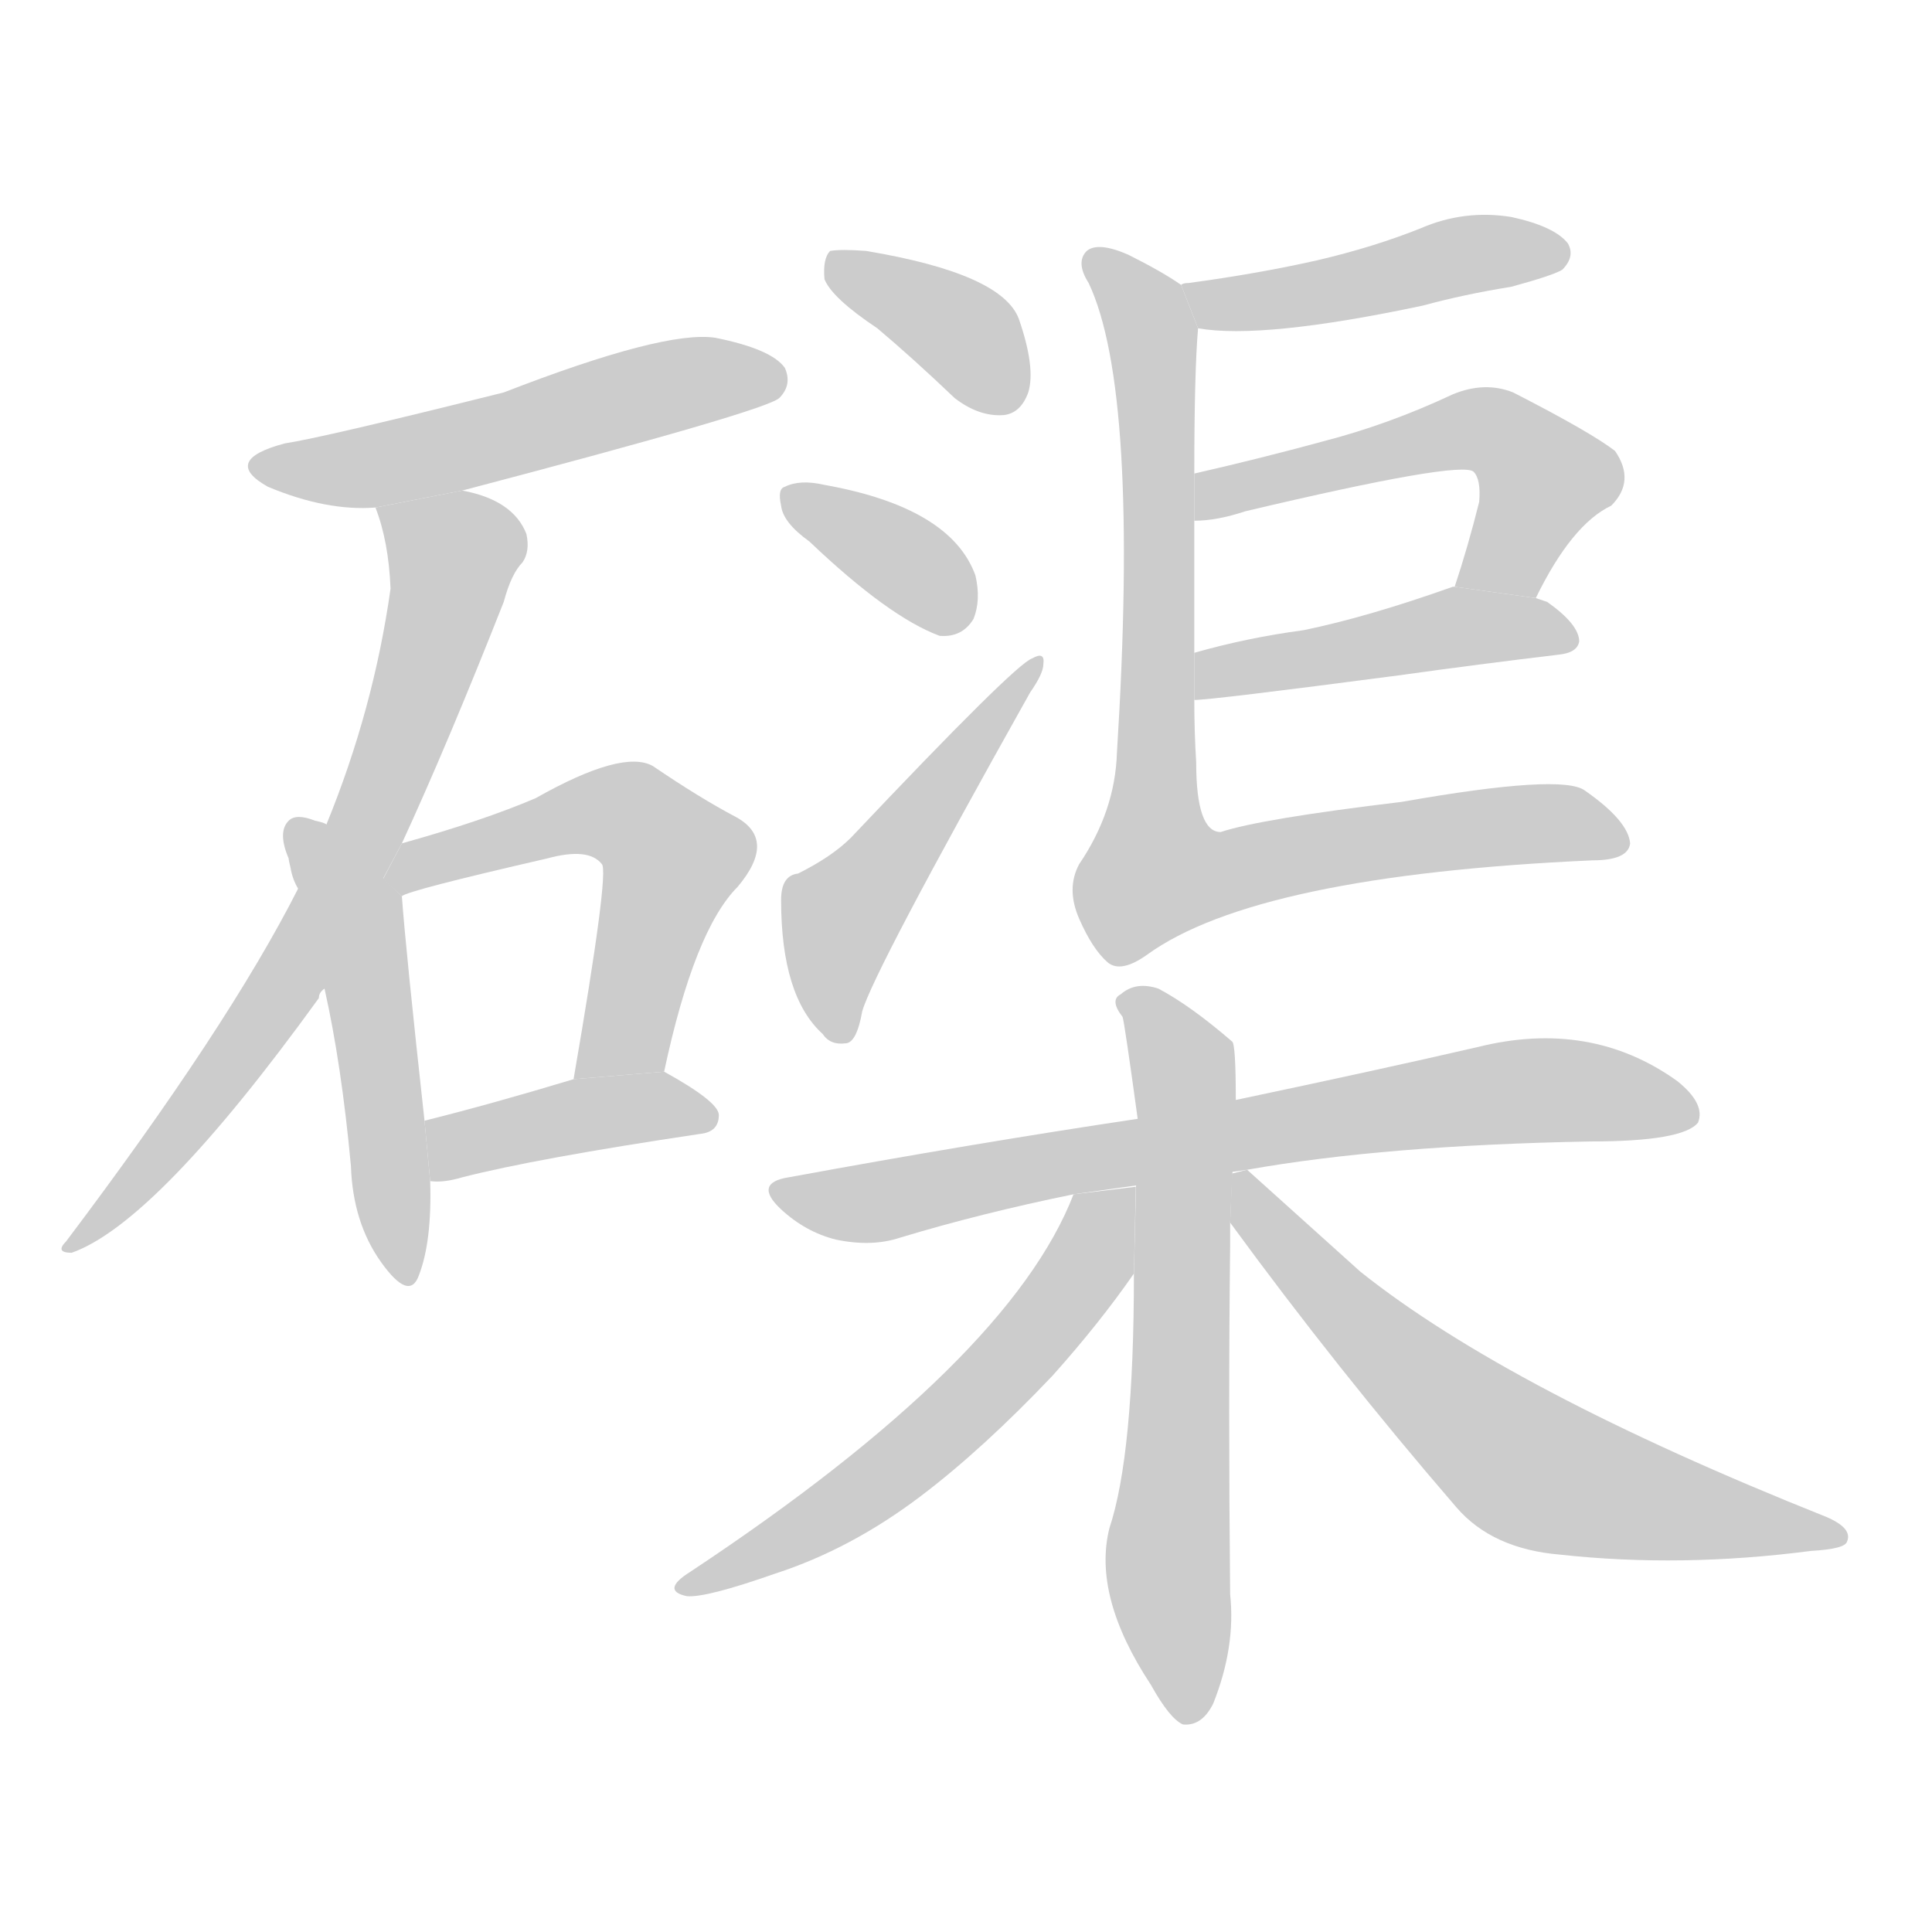 <!--
AnimCJK 2016-2018 Copyright Francois Mizessyn - https://github.com/parsimonhi/animCJK
Derived from:
    MakeMeAHanzi project - https://github.com/skishore/makemeahanzi
    Arphic PL KaitiM GB - https://apps.ubuntu.com/cat/applications/precise/fonts-arphic-gkai00mp/
    Arphic PL UKai - https://apps.ubuntu.com/cat/applications/fonts-arphic-ukai/
You can redistribute and/or modify this file under the terms of the Arphic Public License
as published by Arphic Technology Co., Ltd.
You should have received a copy of this license (the directory "APL") along with this file;
if not, see http://ftp.gnu.org/non-gnu/chinese-fonts-truetype/LICENSE.
-->
<svg id="z30962" class="acjk" version="1.1" viewBox="0 0 1024 1024" xmlns="http://www.w3.org/2000/svg" xmlns:xlink="http://www.w3.org/1999/xlink">
<style>
<![CDATA[
@keyframes z30962k {
	from {
		stroke:#c00;
		stroke-dashoffset:3334;
	}
	75% {
		stroke:#c00;
		stroke-dashoffset:0;
	}
	to {
		stroke:#000;
	}
}
#z30962 path[clip-path] {
	animation:z30962k 1s linear both;
	stroke-dasharray:3334;
	stroke-width:128;
	stroke-linecap:round;
	fill:none;
}
#z30962 path[clip-path="url(#z30962c1)"] {animation-delay:1s;}
#z30962 path[clip-path="url(#z30962c2)"] {animation-delay:2s;}
#z30962 path[clip-path="url(#z30962c3)"] {animation-delay:3s;}
#z30962 path[clip-path="url(#z30962c4)"] {animation-delay:4s;}
#z30962 path[clip-path="url(#z30962c5)"] {animation-delay:5s;}
#z30962 path[clip-path="url(#z30962c6)"] {animation-delay:6s;}
#z30962 path[clip-path="url(#z30962c7)"] {animation-delay:7s;}
#z30962 path[clip-path="url(#z30962c8)"] {animation-delay:8s;}
#z30962 path[clip-path="url(#z30962c9)"] {animation-delay:9s;}
#z30962 path[clip-path="url(#z30962c10)"] {animation-delay:10s;}
#z30962 path[clip-path="url(#z30962c11)"] {animation-delay:11s;}
#z30962 path[clip-path="url(#z30962c12)"] {animation-delay:12s;}
#z30962 path[clip-path="url(#z30962c13)"] {animation-delay:13s;}
#z30962 path[clip-path="url(#z30962c14)"] {animation-delay:14s;}
#z30962 path[clip-path="url(#z30962c15)"] {animation-delay:15s;}
#z30962 path[clip-path="url(#z30962c16)"] {animation-delay:16s;}
#z30962 path {fill:#ccc;}
]]>
</style>
<path id="z30962d1" d="M245 260Q405 218 413 211Q420 204 416 195Q409 185 379 179Q352 175 267 208Q171 232 151 235Q117 244 142 258Q173 271 199 269L245 260 Z"/>
<path id="z30962d2" d="M213 447Q237 395 267 319Q271 304 277 298Q281 292 279 283Q272 265 245 260L199 269Q206 287 207 312Q198 376 173 437L158 471Q121 544 35 658Q29 664 38 664Q83 648 169 529Q169 526 172 524L213 447 Z"/>
<path id="z30962d3" d="M173 437Q172 436 167 435Q157 431 153 435Q147 441 153 455Q153 456 154 460Q155 466 158 471L172 524Q181 564 186 618Q187 648 202 669Q217 690 222 676Q229 658 228 626L225 594Q215 503 213 475L173 437 Z"/>
<path id="z30962d4" d="M352 568Q368 493 391 470Q412 445 390 433Q371 423 346 406Q330 397 284 423Q256 435 213 447L203 466L213 475Q216 472 290 455Q312 449 319 458Q323 462 304 572L352 568 Z"/>
<path id="z30962d5" d="M228 626Q235 627 245 624Q284 614 371 601Q381 600 381 591Q381 584 352 568L304 572Q261 585 225 594L228 626 Z"/>
<path id="z30962d6" d="M465 174Q484 190 506 211Q519 221 532 220Q541 219 545 208Q549 195 540 169Q531 145 459 133Q446 132 440 133Q436 137 437 148Q441 158 465 174 Z"/>
<path id="z30962d7" d="M429 287Q471 327 498 337Q510 338 516 328Q520 318 517 305Q504 269 437 257Q424 254 416 258Q412 259 414 268Q415 277 429 287 Z"/>
<path id="z30962d8" d="M423 463Q414 464 414 477Q414 528 436 548Q440 554 448 553Q454 553 457 536Q463 515 546 367Q553 357 553 352Q554 345 547 349Q538 352 451 444Q441 454 423 463 Z"/>
<path id="z30962d9" d="M635 174Q669 180 754 162Q776 156 801 152Q823 146 828 143Q835 136 831 129Q824 120 801 115Q776 111 753 121Q728 131 698 138Q667 145 630 150Q627 150 626 151L635 174 Z"/>
<path id="z30962d10" d="M814 317Q833 278 854 268Q867 255 856 239Q843 229 802 208Q787 202 770 209Q736 225 701 234Q668 243 633 251L633 276Q645 276 660 271Q774 244 781 250Q785 254 784 266Q778 290 771 311L814 317 Z"/>
<path id="z30962d11" d="M633 371Q642 371 741 358Q784 352 826 347Q836 346 837 340Q837 331 820 319Q817 318 814 317L771 311L770 311Q725 327 691 334Q661 338 633 346L633 371 Z"/>
<path id="z30962d12" d="M633 251Q633 197 635 174L626 151Q616 144 598 135Q582 128 576 133Q570 139 577 150Q604 207 592 399Q591 430 572 458Q565 471 572 487Q579 503 587 510Q594 516 608 506Q666 464 844 456Q863 456 864 447Q863 435 840 419Q828 410 743 425Q668 434 647 441Q634 441 634 404Q633 388 633 371L633 346Q633 312 633 276L633 251 Z"/>
<path id="z30962d13" d="M661 620Q734 607 843 605Q892 605 900 595Q904 585 889 573Q843 540 783 555Q731 567 655 583L603 593Q516 606 418 624Q399 627 414 641Q427 653 443 657Q462 661 477 656Q520 643 569 633L661 620 Z"/>
<path id="z30962d14" d="M655 583Q655 553 653 552Q631 533 614 524Q602 520 594 527Q588 530 595 539Q596 542 603 593L601 675Q601 771 588 810Q579 846 610 893Q620 911 627 914Q637 915 643 903Q655 873 652 845Q651 745 652 660Q652 653 652 648L655 583 Z"/>
<path id="z30962d15" d="M569 633Q535 721 366 833Q350 843 364 846Q374 847 411 834Q451 821 488 793Q521 768 558 729Q583 701 601 675L602 629L569 633 Z"/>
<path id="z30962d16" d="M652 648Q709 726 772 799Q791 821 827 824Q891 831 960 822Q978 821 979 817Q982 810 968 804Q800 737 721 674Q691 647 661 620L653 622L652 648 Z"/>
<defs>
	<clipPath id="z30962c1"><use xlink:href="#z30962d1"/></clipPath>
	<clipPath id="z30962c2"><use xlink:href="#z30962d2"/></clipPath>
	<clipPath id="z30962c3"><use xlink:href="#z30962d3"/></clipPath>
	<clipPath id="z30962c4"><use xlink:href="#z30962d4"/></clipPath>
	<clipPath id="z30962c5"><use xlink:href="#z30962d5"/></clipPath>
	<clipPath id="z30962c6"><use xlink:href="#z30962d6"/></clipPath>
	<clipPath id="z30962c7"><use xlink:href="#z30962d7"/></clipPath>
	<clipPath id="z30962c8"><use xlink:href="#z30962d8"/></clipPath>
	<clipPath id="z30962c9"><use xlink:href="#z30962d9"/></clipPath>
	<clipPath id="z30962c10"><use xlink:href="#z30962d10"/></clipPath>
	<clipPath id="z30962c11"><use xlink:href="#z30962d11"/></clipPath>
	<clipPath id="z30962c12"><use xlink:href="#z30962d12"/></clipPath>
	<clipPath id="z30962c13"><use xlink:href="#z30962d13"/></clipPath>
	<clipPath id="z30962c14"><use xlink:href="#z30962d14"/></clipPath>
	<clipPath id="z30962c15"><use xlink:href="#z30962d15"/></clipPath>
	<clipPath id="z30962c16"><use xlink:href="#z30962d16"/></clipPath>
</defs>
<path pathLength="3333" clip-path="url(#z30962c1)" d="M141 247L411 203"/>
<path pathLength="3333" clip-path="url(#z30962c2)" d="M209 277L242 306L188 453L41 657"/>
<path pathLength="3333" clip-path="url(#z30962c3)" d="M158 440L187 482L214 675"/>
<path pathLength="3333" clip-path="url(#z30962c4)" d="M209 463L343 438L359 461L315 568"/>
<path pathLength="3333" clip-path="url(#z30962c5)" d="M233 619L374 589"/>
<path pathLength="3333" clip-path="url(#z30962c6)" d="M445 139L513 179L533 216"/>
<path pathLength="3333" clip-path="url(#z30962c7)" d="M421 266L511 330"/>
<path pathLength="3333" clip-path="url(#z30962c8)" d="M443 547L447 480L547 356"/>
<path pathLength="3333" clip-path="url(#z30962c9)" d="M633 152L828 131"/>
<path pathLength="3333" clip-path="url(#z30962c10)" d="M641 267L790 230L822 261L785 312"/>
<path pathLength="3333" clip-path="url(#z30962c11)" d="M638 363L829 335"/>
<path pathLength="3333" clip-path="url(#z30962c12)" d="M581 139L610 173L616 474L858 443"/>
<path pathLength="3333" clip-path="url(#z30962c13)" d="M418 636L894 581"/>
<path pathLength="3333" clip-path="url(#z30962c14)" d="M598 530L628 580L629 908"/>
<path pathLength="3333" clip-path="url(#z30962c15)" d="M595 636L519 739L370 840"/>
<path pathLength="3333" clip-path="url(#z30962c16)" d="M659 632L803 774L971 814"/>
</svg>
